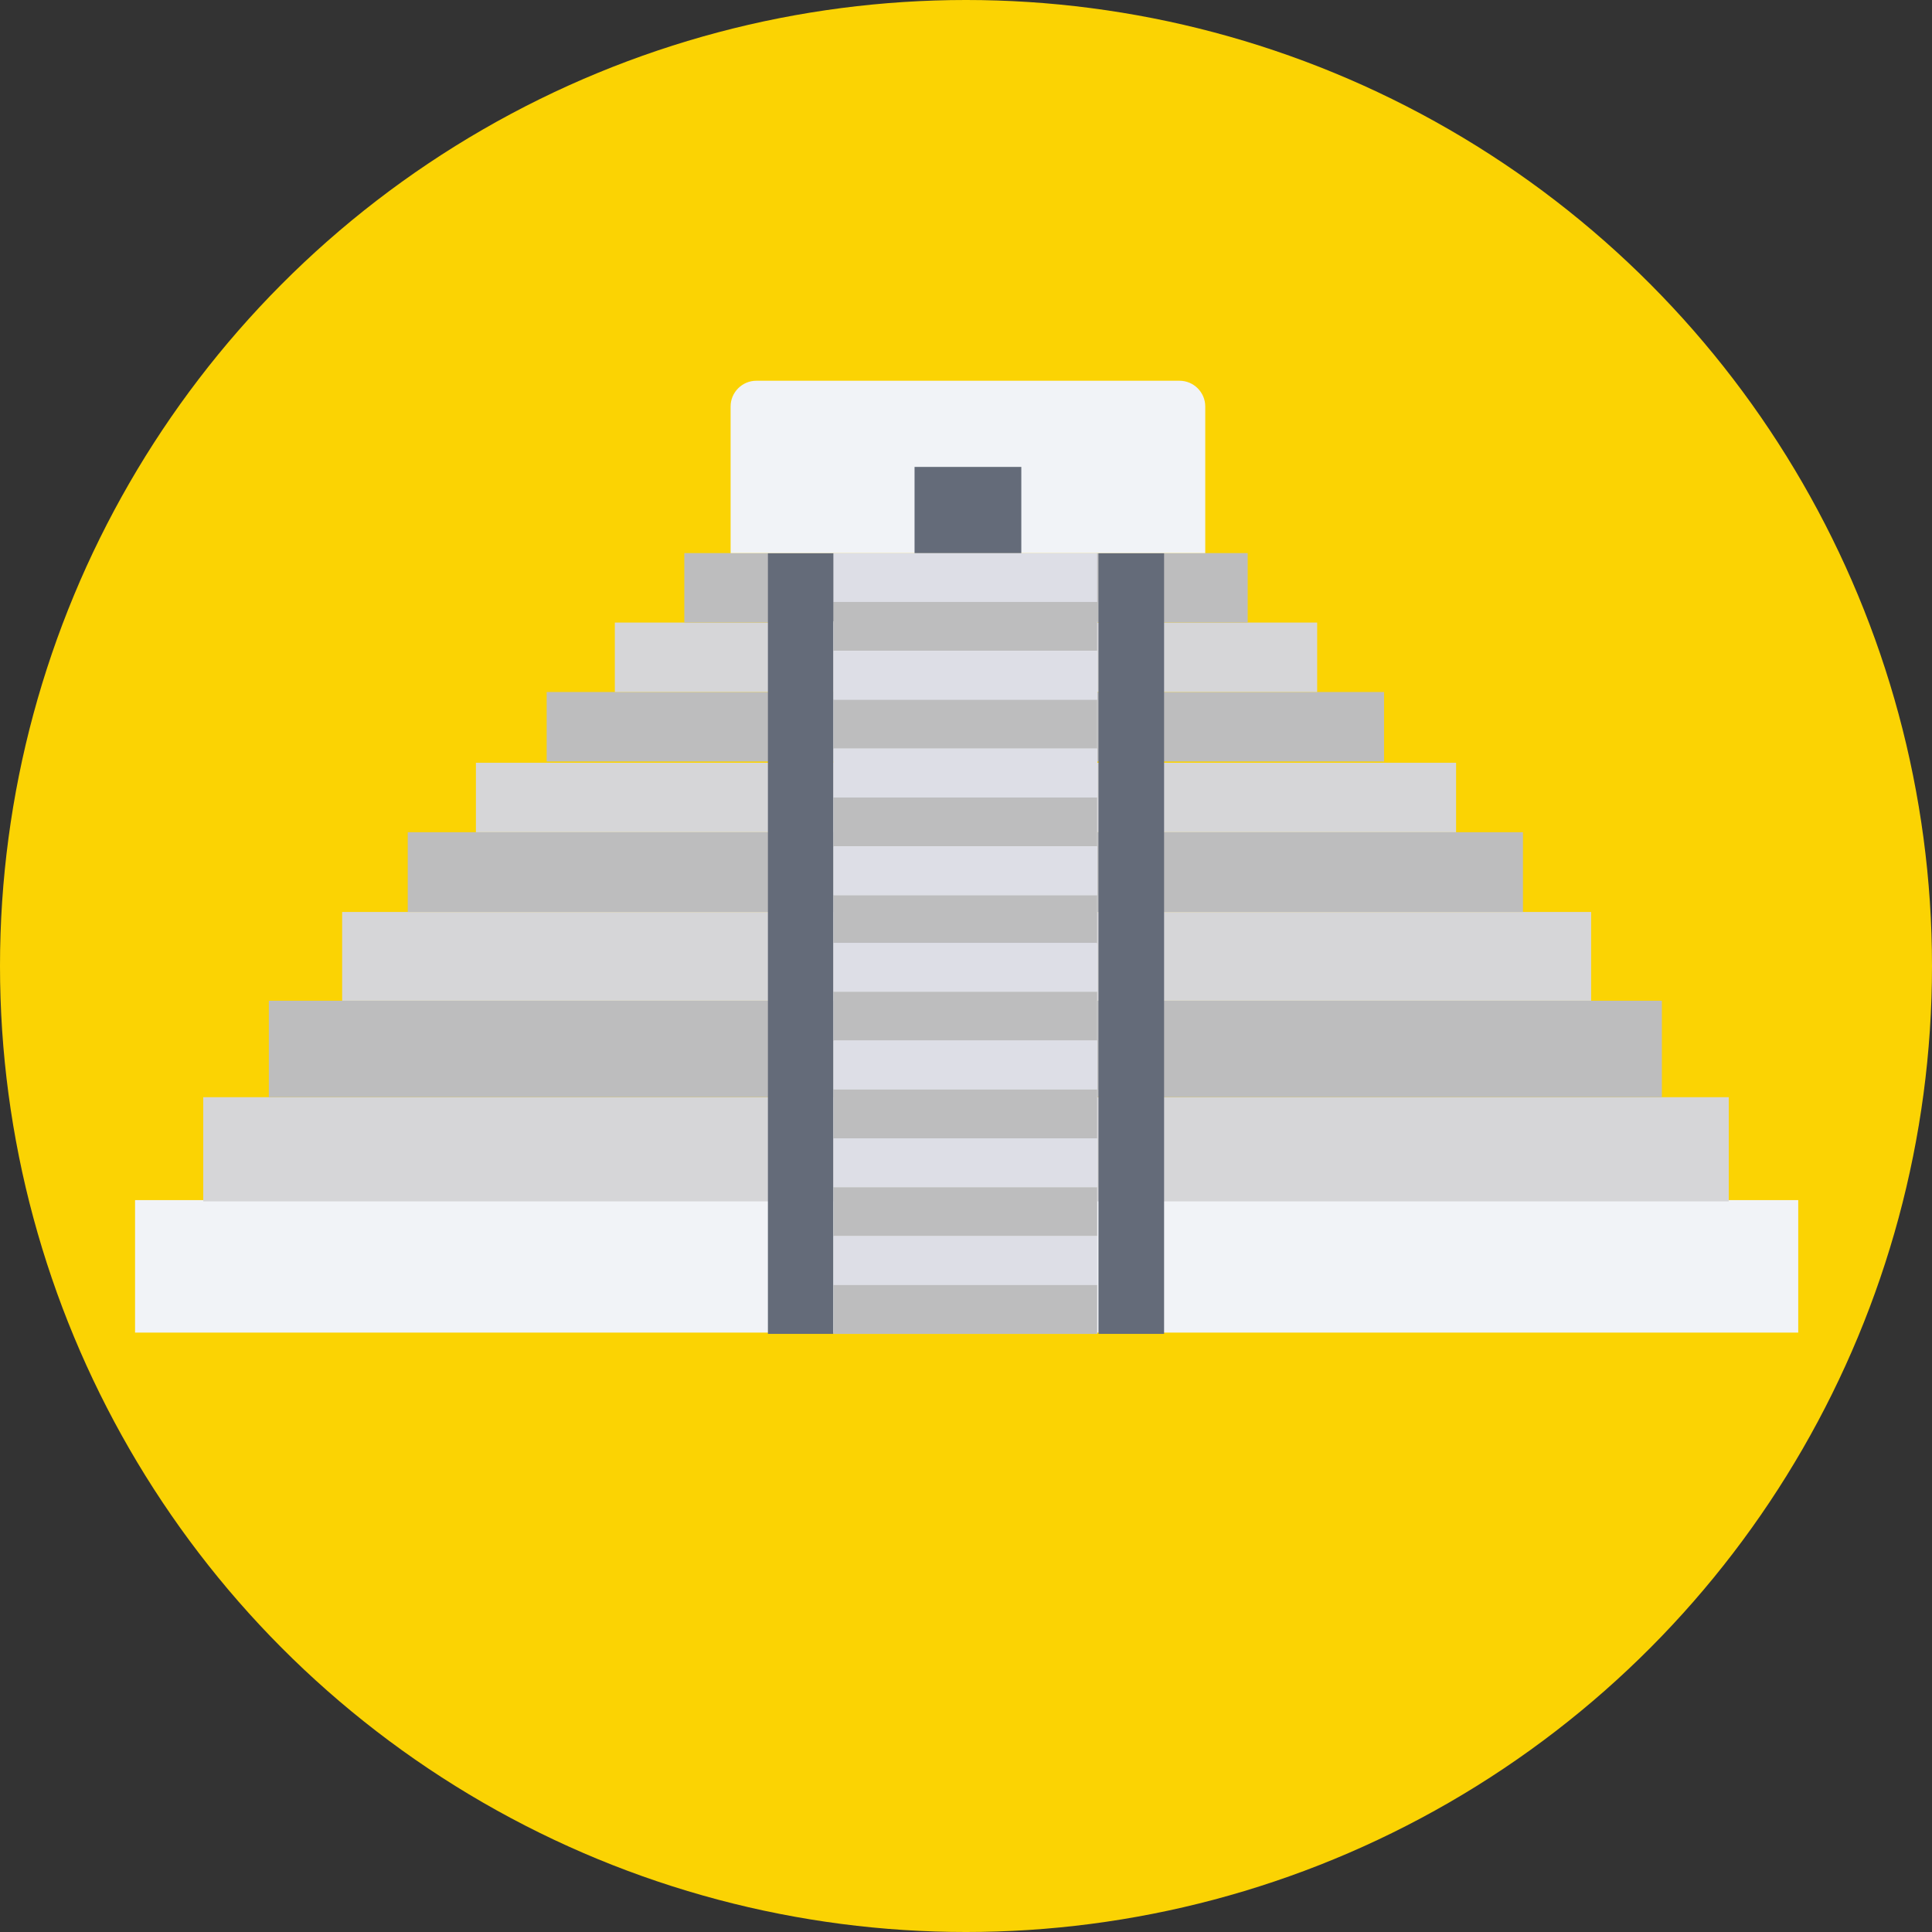 <?xml version="1.0" encoding="iso-8859-1"?>
<!-- Generator: Adobe Illustrator 19.0.0, SVG Export Plug-In . SVG Version: 6.00 Build 0)  -->
<svg version="1.1" id="Layer_1" xmlns="http://www.w3.org/2000/svg" xmlns:xlink="http://www.w3.org/1999/xlink" x="0px" y="0px"
	 viewBox="0 0 509.287 509.287" style="enable-background:new 0 0 509.287 509.287;" xml:space="preserve">
<rect x="0" y="0" width="509.287" height="509.287" fill="#333333" stroke="none"/>
<circle style="fill:#FBD303;" cx="254.644" cy="254.644" r="254.644"/>
<rect x="35.603" y="316.355" style="fill:#F1F3F7;" width="438.421" height="34.925"/>
<rect x="53.574" y="289.229" style="fill:#D6D6D8;" width="402.14" height="27.465"/>
<rect x="70.866" y="263.799" style="fill:#BDBDBE;" width="367.216" height="25.43"/>
<rect x="90.193" y="240.403" style="fill:#D6D6D8;" width="329.24" height="23.396"/>
<rect x="107.486" y="219.38" style="fill:#BDBDBE;" width="293.976" height="21.023"/>
<rect x="125.457" y="201.07" style="fill:#D6D6D8;" width="258.374" height="18.31"/>
<rect x="144.106" y="182.421" style="fill:#BDBDBE;" width="220.736" height="18.31"/>
<rect x="162.077" y="164.111" style="fill:#D6D6D8;" width="185.134" height="18.31"/>
<rect x="180.387" y="145.801" style="fill:#BDBDBE;" width="148.514" height="18.31"/>
<g>
	<rect x="202.426" y="145.801" style="fill:#646B79;" width="17.293" height="205.817"/>
	<rect x="289.568" y="145.801" style="fill:#646B79;" width="17.293" height="205.817"/>
</g>
<rect x="219.719" y="163.772" style="fill:#F1F3F7;" width="69.51" height="187.846"/>
<rect x="219.719" y="145.801" style="fill:#DDDEE6;" width="69.51" height="12.885"/>
<rect x="219.719" y="158.686" style="fill:#BDBDBE;" width="69.51" height="12.885"/>
<rect x="219.719" y="171.571" style="fill:#DDDEE6;" width="69.51" height="12.885"/>
<rect x="219.719" y="184.456" style="fill:#BDBDBE;" width="69.51" height="12.885"/>
<rect x="219.719" y="197.34" style="fill:#DDDEE6;" width="69.51" height="12.885"/>
<rect x="219.719" y="210.225" style="fill:#BDBDBE;" width="69.51" height="12.885"/>
<rect x="219.719" y="223.11" style="fill:#DDDEE6;" width="69.51" height="12.885"/>
<rect x="219.719" y="235.995" style="fill:#BDBDBE;" width="69.51" height="12.885"/>
<rect x="219.719" y="248.54" style="fill:#DDDEE6;" width="69.51" height="12.885"/>
<rect x="219.719" y="261.425" style="fill:#BDBDBE;" width="69.51" height="12.885"/>
<rect x="219.719" y="274.31" style="fill:#DDDEE6;" width="69.51" height="12.885"/>
<rect x="219.719" y="287.195" style="fill:#BDBDBE;" width="69.51" height="12.885"/>
<rect x="219.719" y="300.079" style="fill:#DDDEE6;" width="69.51" height="12.885"/>
<rect x="219.719" y="312.964" style="fill:#BDBDBE;" width="69.51" height="12.885"/>
<rect x="219.719" y="325.849" style="fill:#DDDEE6;" width="69.51" height="12.885"/>
<rect x="219.719" y="338.734" style="fill:#BDBDBE;" width="69.51" height="12.885"/>
<path style="fill:#F1F3F7;" d="M310.93,100.366H199.375c-3.73,0-6.781,3.052-6.781,6.781v38.654h125.118v-38.654
	C317.711,103.417,314.66,100.366,310.93,100.366z"/>
<rect x="241.081" y="123.083" style="fill:#646B79;" width="28.143" height="22.718"/>
<g>
</g>
<g>
</g>
<g>
</g>
<g>
</g>
<g>
</g>
<g>
</g>
<g>
</g>
<g>
</g>
<g>
</g>
<g>
</g>
<g>
</g>
<g>
</g>
<g>
</g>
<g>
</g>
<g>
</g>
</svg>
